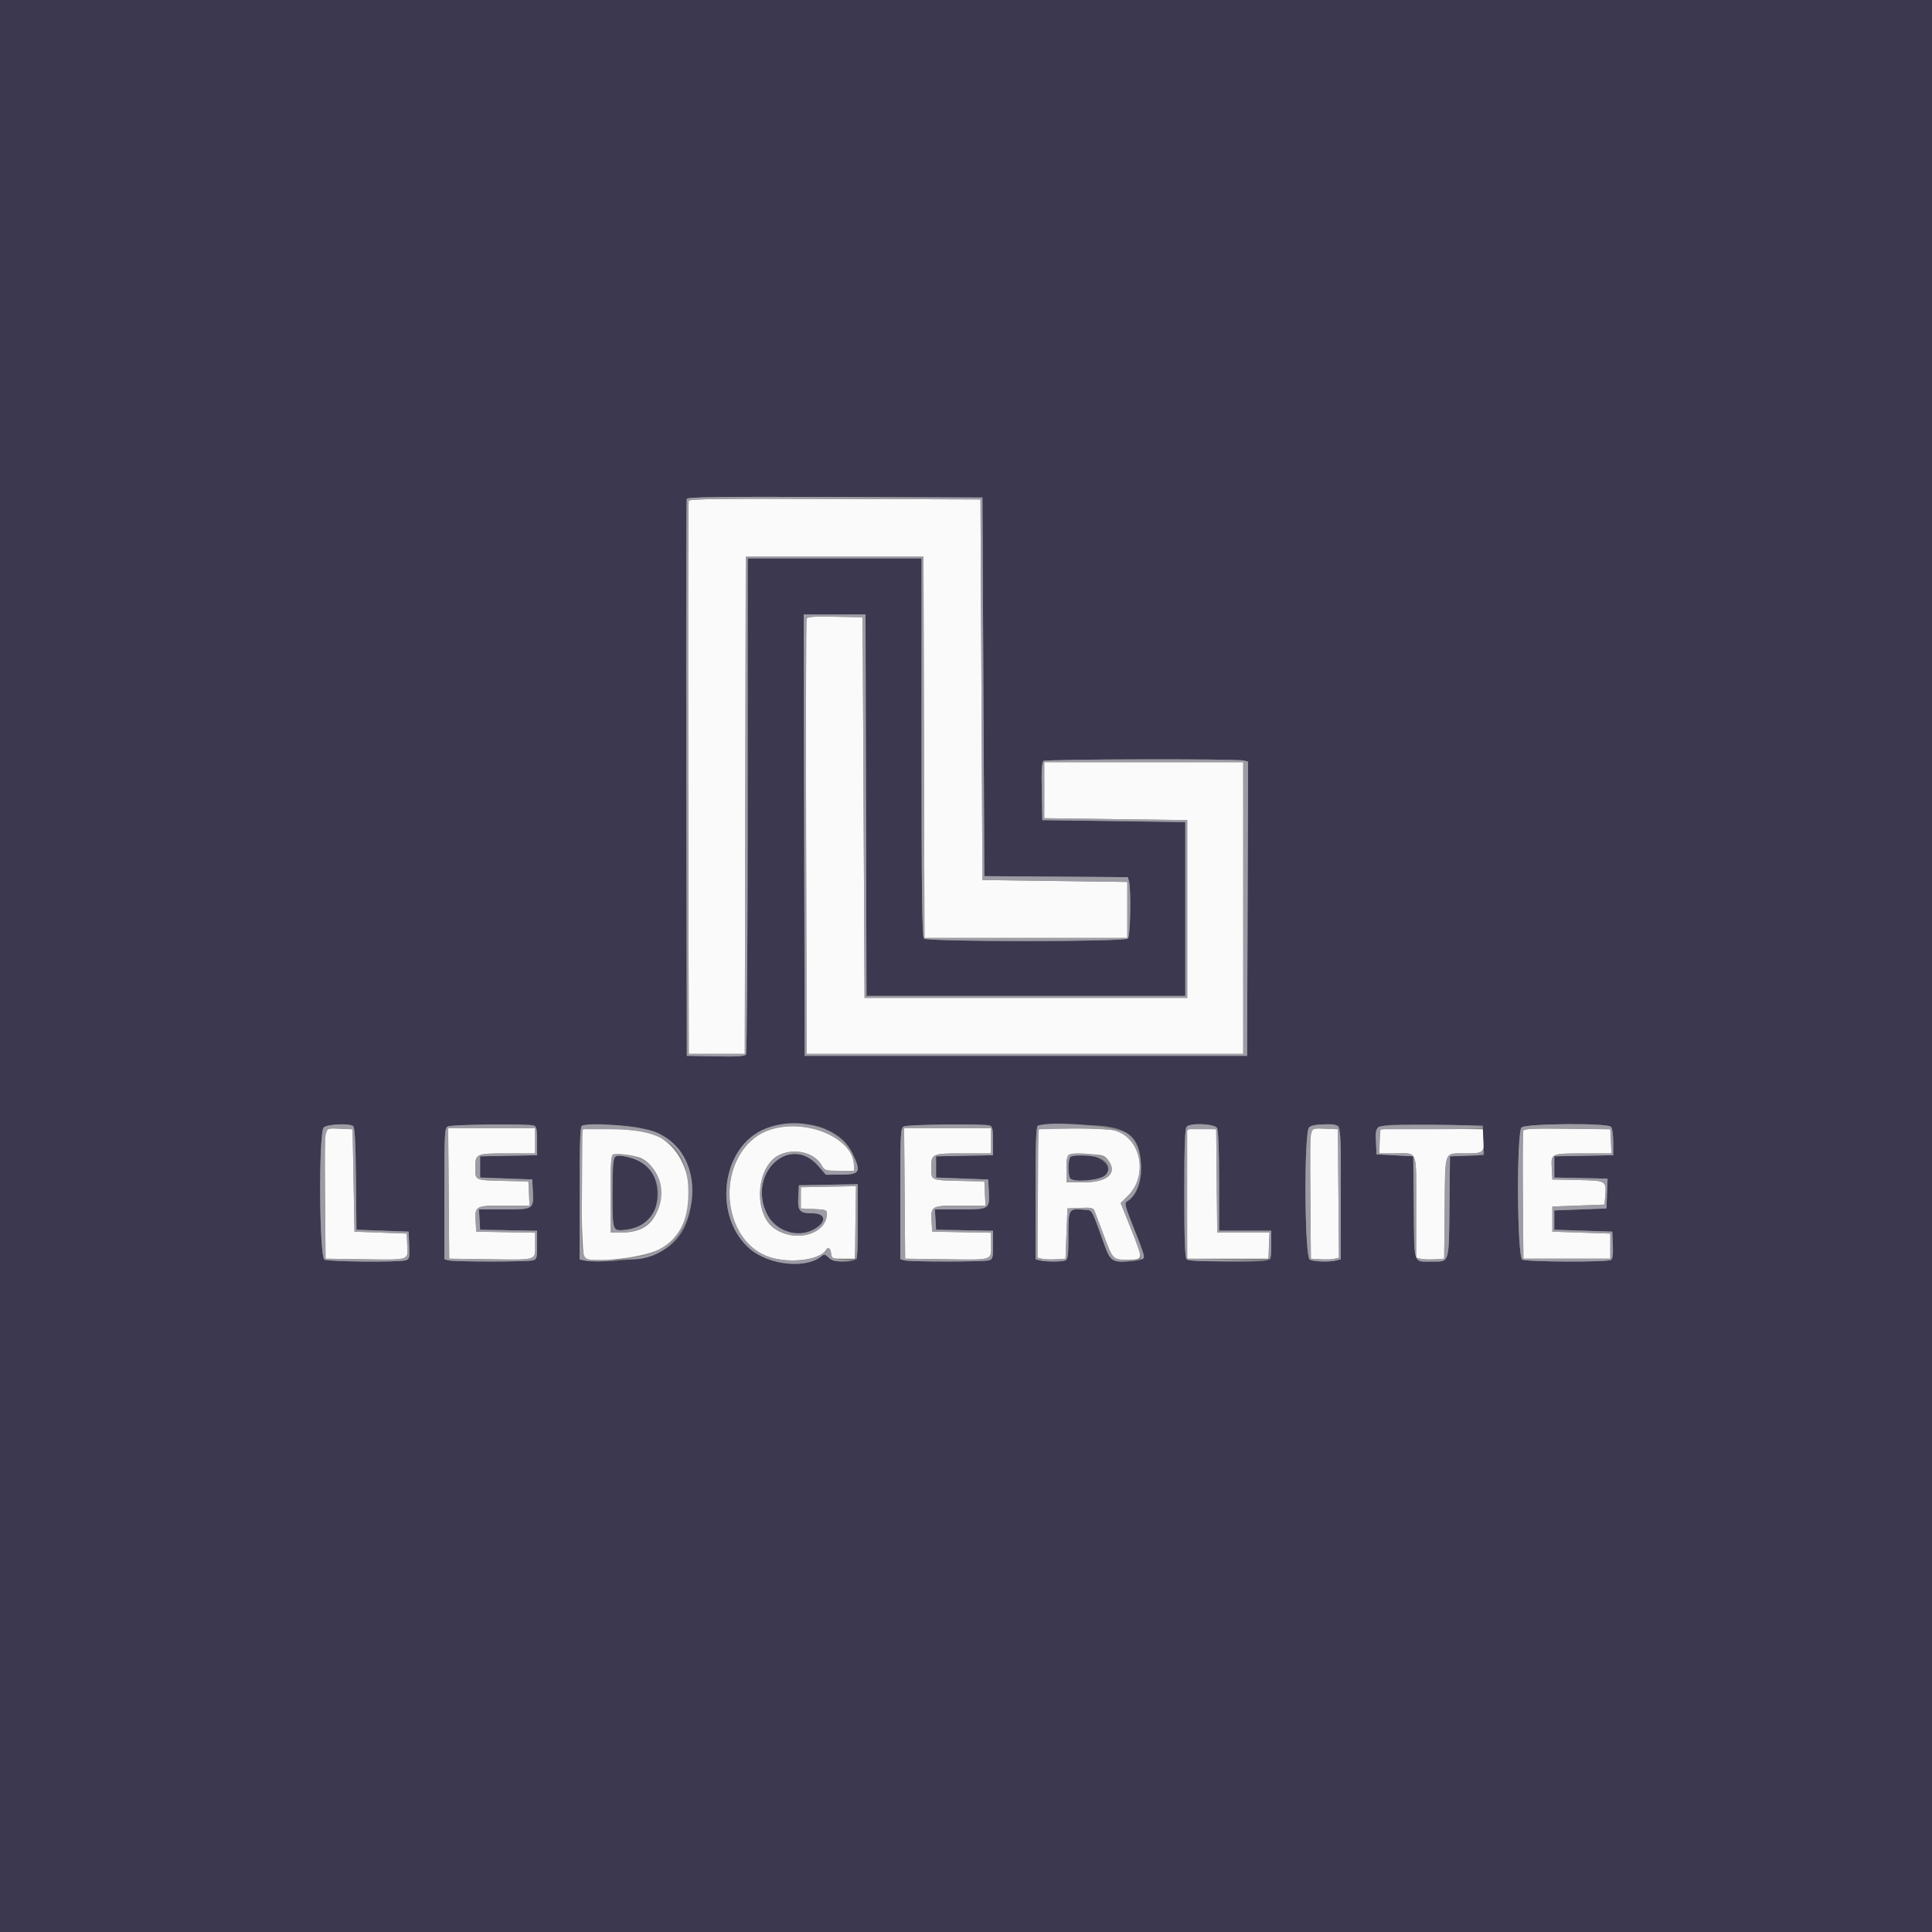<svg id="svg" version="1.1" xmlns="http://www.w3.org/2000/svg" xmlns:xlink="http://www.w3.org/1999/xlink" width="400" height="400" viewBox="0, 0, 400,400"><rect x="0" y="0" width="400" height="400" fill="#808080" stroke="none"/><g id="svgg"><path id="path0" d="M142.586 103.697 C 142.480 103.974,142.441 129.850,142.497 161.200 L 142.600 218.200 148.400 218.200 L 154.200 218.200 154.302 166.700 L 154.403 115.200 172.800 115.200 L 191.196 115.200 191.298 154.700 L 191.400 194.200 212.400 194.200 L 233.400 194.200 233.400 188.400 L 233.400 182.600 218.400 182.400 L 203.400 182.200 203.200 142.800 L 203.000 103.400 172.888 103.297 C 149.011 103.216,142.737 103.299,142.586 103.697 M166.989 128.089 C 166.882 128.370,166.840 148.760,166.897 173.400 L 167.000 218.200 212.200 218.200 L 257.400 218.200 257.400 188.000 L 257.400 157.800 236.800 157.800 L 216.200 157.800 216.200 163.600 L 216.200 169.400 231.000 169.600 L 245.800 169.800 245.800 188.200 L 245.800 206.600 212.400 206.600 L 179.000 206.600 178.800 167.200 L 178.600 127.800 172.892 127.689 C 168.545 127.604,167.137 127.700,166.989 128.089 M159.730 233.776 C 148.827 237.185,147.901 255.215,158.387 259.912 C 162.428 261.722,169.582 261.094,170.996 258.806 C 171.453 258.067,171.945 258.384,172.073 259.500 C 172.196 260.564,172.279 260.600,174.600 260.600 L 177.000 260.600 177.109 253.089 L 177.218 245.578 171.509 245.689 L 165.800 245.800 165.800 248.000 L 165.800 250.200 168.500 250.318 C 170.896 250.423,171.200 250.527,171.200 251.238 C 171.200 255.548,164.674 257.386,160.291 254.311 C 155.959 251.271,156.543 241.576,161.201 239.199 C 164.334 237.601,168.560 238.562,170.085 241.220 C 170.741 242.363,170.858 242.400,173.781 242.400 L 176.800 242.400 176.800 241.278 C 176.800 235.761,167.064 231.482,159.730 233.776 M67.389 234.085 C 67.279 234.372,67.236 240.455,67.294 247.603 L 67.400 260.600 75.000 260.714 C 84.918 260.862,84.467 260.999,84.319 257.888 L 84.200 255.400 78.800 255.200 L 73.400 255.000 73.200 244.400 L 73.000 233.800 70.295 233.682 C 68.351 233.597,67.533 233.710,67.389 234.085 M92.895 247.100 L 93.000 260.600 101.000 260.713 C 111.348 260.860,110.800 261.023,110.800 257.803 L 110.800 255.221 104.700 255.110 L 98.600 255.000 98.478 252.868 C 98.296 249.683,98.447 249.600,104.468 249.600 L 109.638 249.600 109.519 247.100 L 109.400 244.600 104.800 244.502 C 98.264 244.362,98.400 244.418,98.400 241.872 C 98.400 238.845,98.498 238.800,105.080 238.800 L 110.800 238.800 110.800 236.200 L 110.800 233.600 101.795 233.600 L 92.789 233.600 92.895 247.100 M120.700 233.832 C 120.030 234.504,120.352 260.296,121.033 260.557 C 123.469 261.492,132.999 260.367,136.324 258.752 C 145.600 254.247,144.533 238.009,134.738 234.603 C 132.494 233.822,121.321 233.209,120.700 233.832 M187.295 247.100 L 187.400 260.600 195.400 260.713 C 205.748 260.860,205.200 261.023,205.200 257.803 L 205.200 255.221 199.100 255.110 L 193.000 255.000 192.878 252.868 C 192.696 249.683,192.847 249.600,198.868 249.600 L 204.038 249.600 203.919 247.100 L 203.800 244.600 199.200 244.502 C 192.664 244.362,192.800 244.418,192.800 241.872 C 192.800 238.845,192.898 238.800,199.480 238.800 L 205.200 238.800 205.200 236.200 L 205.200 233.600 196.195 233.600 L 187.189 233.600 187.295 247.100 M215.067 233.867 C 214.920 234.013,214.800 240.040,214.800 247.259 L 214.800 260.385 215.727 260.617 C 216.236 260.745,217.541 260.794,218.627 260.725 L 220.600 260.600 220.800 255.400 L 221.000 250.200 223.651 250.083 C 225.891 249.984,226.346 250.077,226.593 250.683 C 226.753 251.077,227.586 253.272,228.444 255.561 C 230.436 260.875,230.364 260.800,233.425 260.800 C 236.765 260.800,236.755 260.877,234.221 254.564 L 232.022 249.084 233.563 247.542 C 237.746 243.360,236.239 235.677,230.925 234.085 C 229.212 233.572,215.550 233.384,215.067 233.867 M245.789 234.086 C 245.679 234.372,245.636 240.455,245.694 247.603 L 245.800 260.600 254.200 260.600 L 262.600 260.600 262.718 257.900 L 262.837 255.200 257.425 255.200 L 252.013 255.200 251.907 244.500 L 251.800 233.800 248.894 233.682 C 246.789 233.597,245.933 233.708,245.789 234.086 M271.389 234.085 C 271.279 234.372,271.236 240.455,271.294 247.603 L 271.400 260.600 273.373 260.725 C 274.459 260.794,275.766 260.745,276.279 260.616 L 277.211 260.382 277.105 247.091 L 277.000 233.800 274.295 233.682 C 272.351 233.597,271.533 233.710,271.389 234.085 M285.873 233.860 C 285.723 234.010,285.600 235.183,285.600 236.467 L 285.600 238.800 288.767 238.800 C 293.638 238.800,293.200 237.710,293.200 249.835 L 293.200 260.385 294.127 260.617 C 294.636 260.745,295.941 260.794,297.027 260.725 L 299.000 260.600 299.107 250.019 C 299.229 237.874,298.862 238.815,303.492 238.806 C 307.199 238.799,307.394 238.615,307.128 235.362 L 307.000 233.800 296.573 233.694 C 290.838 233.635,286.023 233.710,285.873 233.860 M315.385 234.096 C 315.277 234.377,315.236 240.455,315.294 247.603 L 315.400 260.600 324.400 260.600 L 333.400 260.600 333.400 258.000 L 333.400 255.400 327.400 255.200 L 321.400 255.000 321.400 252.400 L 321.400 249.800 326.800 249.600 L 332.200 249.400 332.328 247.838 C 332.609 244.405,332.660 244.437,326.695 244.312 L 321.400 244.200 321.278 241.837 C 321.121 238.783,321.054 238.813,327.919 238.806 L 333.638 238.800 333.519 236.300 L 333.400 233.800 324.490 233.692 C 317.551 233.608,315.537 233.698,315.385 234.096 M132.852 239.827 C 136.179 241.547,137.662 246.258,136.189 250.430 C 135.054 253.647,132.649 255.176,128.700 255.191 L 126.400 255.200 126.400 247.233 C 126.400 241.243,126.524 239.212,126.900 239.048 C 127.688 238.702,131.691 239.226,132.852 239.827 M229.298 240.022 C 231.516 242.760,229.492 244.770,224.500 244.787 L 220.800 244.800 220.800 242.033 C 220.800 238.737,220.743 238.777,225.161 238.940 C 228.146 239.049,228.608 239.170,229.298 240.022 " stroke="none" fill="#fafafa" fill-rule="evenodd"></path><path id="path1" d="M0.000 200.000 L 0.000 400.000 200.000 400.000 L 400.000 400.000 400.000 200.000 L 400.000 0.000 200.000 0.000 L 0.000 0.000 0.000 200.000 M203.600 142.200 L 203.800 181.400 218.655 181.505 L 233.509 181.610 233.749 182.505 C 234.212 184.231,234.026 193.814,233.520 194.320 C 232.828 195.012,191.972 195.012,191.280 194.320 C 190.913 193.953,190.800 184.613,190.800 154.720 L 190.800 115.600 172.800 115.600 L 154.800 115.600 154.794 166.700 C 154.791 194.805,154.642 218.030,154.463 218.311 C 154.219 218.697,152.677 218.795,148.170 218.711 L 142.200 218.600 142.097 161.200 C 142.041 129.630,142.080 103.574,142.186 103.297 C 142.337 102.899,148.691 102.816,172.888 102.897 L 203.400 103.000 203.600 142.200 M179.298 166.700 L 179.400 206.200 212.400 206.200 L 245.400 206.200 245.400 188.200 L 245.400 170.200 230.600 170.000 L 215.800 169.800 215.689 163.830 C 215.605 159.323,215.703 157.781,216.089 157.537 C 216.674 157.165,256.131 157.085,257.502 157.453 L 258.405 157.695 258.302 188.147 L 258.200 218.600 212.400 218.600 L 166.600 218.600 166.498 172.900 L 166.397 127.200 172.796 127.200 L 179.196 127.200 179.298 166.700 M73.093 233.126 C 73.459 233.358,73.614 236.167,73.693 244.019 L 73.800 254.600 79.200 254.800 L 84.600 255.000 84.716 257.849 C 84.826 260.527,84.778 260.713,83.916 260.944 C 82.341 261.366,68.005 261.231,67.174 260.786 C 66.093 260.208,65.957 234.500,67.029 233.429 C 67.702 232.755,72.159 232.532,73.093 233.126 M110.567 233.043 C 111.065 233.234,111.200 233.914,111.200 236.232 L 111.200 239.179 105.300 239.289 L 99.400 239.400 99.400 241.600 L 99.400 243.800 104.800 244.000 L 110.200 244.200 110.320 246.735 C 110.492 250.374,110.450 250.400,104.330 250.400 L 99.158 250.400 99.279 252.500 L 99.400 254.600 105.300 254.711 L 111.200 254.821 111.200 257.764 C 111.200 260.478,111.130 260.725,110.300 260.948 C 109.128 261.262,94.072 261.262,92.900 260.948 L 92.000 260.707 92.000 247.173 C 92.000 234.706,92.055 233.608,92.700 233.232 C 93.452 232.794,109.477 232.625,110.567 233.043 M130.821 233.251 C 139.117 234.367,143.183 238.864,143.196 246.938 C 143.206 253.407,140.384 257.980,135.200 259.894 C 132.810 260.777,123.554 261.517,121.247 261.010 L 120.000 260.736 120.000 247.002 C 120.000 236.388,120.114 233.221,120.500 233.065 C 121.431 232.689,127.455 232.798,130.821 233.251 M170.889 233.737 C 173.833 235.044,175.392 236.484,176.580 238.994 C 178.359 242.755,178.053 243.198,173.667 243.203 L 171.000 243.207 169.400 241.379 C 163.477 234.614,154.616 243.006,158.820 251.401 C 160.542 254.840,165.000 256.358,168.326 254.638 C 171.184 253.160,171.140 251.200,168.249 251.200 C 165.522 251.200,165.123 250.735,165.279 247.734 L 165.400 245.400 171.500 245.290 L 177.600 245.179 177.600 252.943 C 177.600 260.656,177.594 260.708,176.700 260.948 C 174.728 261.476,172.415 261.215,171.567 260.367 C 170.845 259.645,170.647 259.608,170.067 260.090 C 166.876 262.745,159.229 261.956,155.265 258.563 C 147.761 252.140,149.156 238.177,157.717 234.025 C 161.112 232.378,167.512 232.238,170.889 233.737 M204.967 233.043 C 205.465 233.234,205.600 233.914,205.600 236.232 L 205.600 239.179 199.700 239.289 L 193.800 239.400 193.800 241.600 L 193.800 243.800 199.200 244.000 L 204.600 244.200 204.720 246.735 C 204.892 250.374,204.850 250.400,198.730 250.400 L 193.558 250.400 193.679 252.500 L 193.800 254.600 199.700 254.711 L 205.600 254.821 205.600 257.764 C 205.600 260.478,205.530 260.725,204.700 260.948 C 203.528 261.262,188.472 261.262,187.300 260.948 L 186.400 260.707 186.400 247.173 C 186.400 234.706,186.455 233.608,187.100 233.232 C 187.852 232.794,203.877 232.625,204.967 233.043 M229.200 233.223 C 234.313 234.043,236.185 236.232,236.194 241.400 C 236.200 244.740,235.007 247.797,233.331 248.735 C 232.754 249.058,232.937 249.746,234.906 254.650 C 237.355 260.751,237.350 260.826,234.446 261.105 C 230.466 261.488,229.899 261.170,228.718 257.897 C 225.853 249.953,226.222 250.613,224.571 250.472 C 221.207 250.184,221.200 250.195,221.200 255.765 C 221.200 259.909,221.097 260.754,220.567 260.957 C 219.758 261.268,216.472 261.262,215.300 260.948 L 214.400 260.707 214.400 246.987 C 214.400 236.385,214.514 233.221,214.900 233.065 C 215.839 232.686,226.593 232.805,229.200 233.223 M251.986 233.574 C 252.240 234.049,252.400 238.289,252.400 244.574 L 252.400 254.800 257.800 254.800 L 263.200 254.800 263.200 257.753 C 263.200 260.478,263.130 260.725,262.300 260.948 C 260.522 261.424,246.188 261.228,245.680 260.720 C 245.326 260.366,245.200 256.764,245.200 247.000 C 245.200 237.236,245.326 233.634,245.680 233.280 C 246.534 232.426,251.496 232.658,251.986 233.574 M276.967 233.043 C 277.527 233.258,277.600 234.863,277.600 246.996 L 277.600 260.707 276.700 260.948 C 275.264 261.333,272.018 261.238,271.174 260.786 C 270.093 260.208,269.957 234.500,271.029 233.429 C 271.668 232.789,275.634 232.531,276.967 233.043 M307.117 236.084 L 307.233 239.168 303.717 239.284 L 300.200 239.400 300.097 249.800 C 299.979 261.635,300.110 261.204,296.624 261.195 C 292.468 261.183,292.828 262.208,292.706 250.055 L 292.600 239.400 288.800 239.200 L 285.000 239.000 284.879 236.410 C 284.701 232.632,284.250 232.767,296.585 232.894 L 307.000 233.000 307.117 236.084 M333.520 233.280 C 333.799 233.559,334.000 234.895,334.000 236.470 L 334.000 239.179 327.900 239.290 L 321.800 239.400 321.800 241.600 L 321.800 243.800 327.317 243.911 L 332.833 244.023 332.717 247.111 L 332.600 250.200 327.200 250.400 L 321.800 250.600 321.800 252.600 L 321.800 254.600 327.800 254.800 L 333.800 255.000 333.920 257.764 C 334.004 259.705,333.885 260.627,333.520 260.858 C 332.749 261.347,316.100 261.281,315.174 260.786 C 314.093 260.208,313.957 234.500,315.029 233.429 C 315.844 232.613,332.717 232.477,333.520 233.280 M127.300 239.465 C 126.714 239.701,126.577 253.430,127.152 254.336 C 127.645 255.113,131.688 254.529,133.311 253.445 C 136.970 251.002,137.081 243.734,133.500 241.076 C 131.797 239.811,128.540 238.965,127.300 239.465 M221.700 239.465 C 221.127 239.696,221.019 243.095,221.558 243.946 C 222.149 244.879,227.775 244.403,228.849 243.329 C 231.275 240.903,225.659 237.867,221.700 239.465 " stroke="none" fill="#3c384f" fill-rule="evenodd"></path><path id="path2" d="M142.186 103.297 C 142.080 103.574,142.041 129.630,142.097 161.200 L 142.200 218.600 148.170 218.711 C 152.677 218.795,154.219 218.697,154.463 218.311 C 154.642 218.030,154.791 194.805,154.794 166.700 L 154.800 115.600 172.800 115.600 L 190.800 115.600 190.800 154.720 C 190.800 184.613,190.913 193.953,191.280 194.320 C 191.972 195.012,232.828 195.012,233.520 194.320 C 234.026 193.814,234.212 184.231,233.749 182.505 L 233.509 181.610 218.655 181.505 L 203.800 181.400 203.600 142.200 L 203.400 103.000 172.888 102.897 C 148.691 102.816,142.337 102.899,142.186 103.297 M203.200 142.800 L 203.400 182.200 218.400 182.400 L 233.400 182.600 233.400 188.400 L 233.400 194.200 212.400 194.200 L 191.400 194.200 191.298 154.700 L 191.196 115.200 172.800 115.200 L 154.403 115.200 154.302 166.700 L 154.200 218.200 148.400 218.200 L 142.600 218.200 142.497 161.200 C 142.441 129.850,142.480 103.974,142.586 103.697 C 142.737 103.299,149.011 103.216,172.888 103.297 L 203.000 103.400 203.200 142.800 M166.498 172.900 L 166.600 218.600 212.400 218.600 L 258.200 218.600 258.302 188.147 L 258.405 157.695 257.502 157.453 C 256.131 157.085,216.674 157.165,216.089 157.537 C 215.703 157.781,215.605 159.323,215.689 163.830 L 215.800 169.800 230.600 170.000 L 245.400 170.200 245.400 188.200 L 245.400 206.200 212.400 206.200 L 179.400 206.200 179.298 166.700 L 179.196 127.200 172.796 127.200 L 166.397 127.200 166.498 172.900 M178.800 167.200 L 179.000 206.600 212.400 206.600 L 245.800 206.600 245.800 188.200 L 245.800 169.800 231.000 169.600 L 216.200 169.400 216.200 163.600 L 216.200 157.800 236.800 157.800 L 257.400 157.800 257.400 188.000 L 257.400 218.200 212.200 218.200 L 167.000 218.200 166.897 173.400 C 166.840 148.760,166.882 128.370,166.989 128.089 C 167.137 127.700,168.545 127.604,172.892 127.689 L 178.600 127.800 178.800 167.200 M67.029 233.429 C 65.957 234.500,66.093 260.208,67.174 260.786 C 68.005 261.231,82.341 261.366,83.916 260.944 C 84.778 260.713,84.826 260.527,84.716 257.849 L 84.600 255.000 79.200 254.800 L 73.800 254.600 73.693 244.019 C 73.614 236.167,73.459 233.358,73.093 233.126 C 72.159 232.532,67.702 232.755,67.029 233.429 M92.700 233.232 C 92.055 233.608,92.000 234.706,92.000 247.173 L 92.000 260.707 92.900 260.948 C 94.072 261.262,109.128 261.262,110.300 260.948 C 111.130 260.725,111.200 260.478,111.200 257.764 L 111.200 254.821 105.300 254.711 L 99.400 254.600 99.279 252.500 L 99.158 250.400 104.330 250.400 C 110.450 250.400,110.492 250.374,110.320 246.735 L 110.200 244.200 104.800 244.000 L 99.400 243.800 99.400 241.600 L 99.400 239.400 105.300 239.289 L 111.200 239.179 111.200 236.232 C 111.200 233.914,111.065 233.234,110.567 233.043 C 109.477 232.625,93.452 232.794,92.700 233.232 M120.500 233.065 C 120.114 233.221,120.000 236.391,120.000 247.015 L 120.000 260.764 121.300 261.006 C 122.015 261.139,123.770 261.181,125.200 261.101 L 127.800 260.954 124.600 260.871 C 119.989 260.751,120.374 262.052,120.494 246.973 L 120.600 233.800 126.400 233.800 C 137.901 233.800,142.440 237.464,142.506 246.801 C 142.563 254.875,138.742 259.374,131.000 260.347 L 128.200 260.699 130.485 260.749 C 144.150 261.052,148.477 239.834,135.853 234.423 C 133.003 233.201,122.471 232.270,120.500 233.065 M157.717 234.025 C 149.156 238.177,147.761 252.140,155.265 258.563 C 159.229 261.956,166.876 262.745,170.067 260.090 C 170.647 259.608,170.845 259.645,171.567 260.367 C 172.222 261.022,172.849 261.186,174.500 261.135 L 176.600 261.070 174.400 260.835 C 172.365 260.618,172.190 260.517,172.073 259.500 C 171.945 258.384,171.453 258.067,170.996 258.806 C 169.582 261.094,162.428 261.722,158.387 259.912 C 148.890 255.658,148.521 239.122,157.822 234.572 C 165.251 230.937,176.800 235.019,176.800 241.278 L 176.800 242.400 173.781 242.400 C 170.858 242.400,170.741 242.363,170.085 241.220 C 168.560 238.562,164.334 237.601,161.201 239.199 C 156.543 241.576,155.959 251.271,160.291 254.311 C 164.674 257.386,171.200 255.548,171.200 251.238 C 171.200 250.527,170.896 250.423,168.500 250.318 L 165.800 250.200 165.800 248.000 L 165.800 245.800 171.517 245.689 L 177.234 245.578 177.117 253.189 C 177.053 257.376,177.135 260.801,177.300 260.800 C 177.465 260.800,177.600 257.285,177.600 252.990 L 177.600 245.179 171.500 245.290 L 165.400 245.400 165.279 247.734 C 165.123 250.735,165.522 251.200,168.249 251.200 C 171.140 251.200,171.184 253.160,168.326 254.638 C 165.000 256.358,160.542 254.840,158.820 251.401 C 154.616 243.006,163.477 234.614,169.400 241.379 L 171.000 243.207 173.667 243.203 C 178.053 243.198,178.359 242.755,176.580 238.994 C 173.835 233.192,164.502 230.734,157.717 234.025 M187.100 233.232 C 186.455 233.608,186.400 234.706,186.400 247.173 L 186.400 260.707 187.300 260.948 C 188.472 261.262,203.528 261.262,204.700 260.948 C 205.530 260.725,205.600 260.478,205.600 257.764 L 205.600 254.821 199.700 254.711 L 193.800 254.600 193.679 252.500 L 193.558 250.400 198.730 250.400 C 204.850 250.400,204.892 250.374,204.720 246.735 L 204.600 244.200 199.200 244.000 L 193.800 243.800 193.800 241.600 L 193.800 239.400 199.700 239.289 L 205.600 239.179 205.600 236.232 C 205.600 233.914,205.465 233.234,204.967 233.043 C 203.877 232.625,187.852 232.794,187.100 233.232 M214.900 233.065 C 214.514 233.221,214.400 236.385,214.400 246.987 L 214.400 260.707 215.300 260.948 C 216.472 261.262,219.758 261.268,220.567 260.957 C 221.097 260.754,221.200 259.909,221.200 255.765 C 221.200 250.195,221.207 250.184,224.571 250.472 C 226.222 250.613,225.853 249.953,228.718 257.897 C 229.884 261.128,230.363 261.418,234.009 261.097 C 235.568 260.960,235.483 260.931,233.349 260.870 C 230.379 260.785,230.417 260.826,228.444 255.561 C 227.586 253.272,226.753 251.077,226.593 250.683 C 226.346 250.077,225.891 249.984,223.651 250.083 L 221.000 250.200 220.800 255.400 L 220.600 260.600 218.627 260.725 C 217.541 260.794,216.234 260.745,215.721 260.616 L 214.789 260.382 214.895 247.091 L 215.000 233.800 222.000 233.683 C 226.591 233.607,229.603 233.733,230.754 234.050 C 236.200 235.552,237.812 243.294,233.563 247.542 L 232.022 249.084 234.221 254.564 C 235.431 257.577,236.301 260.237,236.155 260.474 C 235.998 260.727,236.118 260.821,236.444 260.702 C 237.166 260.440,237.131 260.310,234.722 254.251 C 232.906 249.686,232.748 249.061,233.329 248.736 C 237.268 246.531,237.242 237.216,233.289 234.618 C 231.024 233.130,217.558 231.993,214.900 233.065 M245.680 233.280 C 245.326 233.634,245.200 237.236,245.200 247.000 C 245.200 256.764,245.326 260.366,245.680 260.720 C 246.028 261.068,248.374 261.176,254.180 261.113 L 262.200 261.025 254.000 260.813 L 245.800 260.600 245.800 247.200 L 245.800 233.800 248.800 233.800 L 251.800 233.800 251.907 244.500 L 252.013 255.200 257.439 255.200 L 262.866 255.200 262.733 258.001 C 262.660 259.541,262.735 260.801,262.900 260.801 C 263.065 260.800,263.200 259.450,263.200 257.800 L 263.200 254.800 257.800 254.800 L 252.400 254.800 252.400 244.574 C 252.400 238.289,252.240 234.049,251.986 233.574 C 251.496 232.658,246.534 232.426,245.680 233.280 M271.029 233.429 C 269.957 234.500,270.093 260.208,271.174 260.786 C 272.018 261.238,275.264 261.333,276.700 260.948 L 277.600 260.707 277.600 246.996 C 277.600 231.462,277.940 232.800,273.996 232.800 C 272.403 232.800,271.457 233.000,271.029 233.429 M285.464 233.304 C 284.889 233.724,284.780 234.304,284.879 236.410 L 285.000 239.000 288.800 239.200 L 292.600 239.400 292.706 250.055 C 292.828 262.208,292.468 261.183,296.624 261.195 C 300.110 261.204,299.979 261.635,300.097 249.800 L 300.200 239.400 303.700 239.284 C 306.706 239.185,307.196 239.072,307.168 238.484 C 307.149 238.067,307.058 237.995,306.935 238.300 C 306.797 238.642,305.701 238.802,303.467 238.806 C 298.866 238.815,299.229 237.879,299.107 250.019 L 299.000 260.600 297.027 260.725 C 295.941 260.794,294.636 260.745,294.127 260.617 L 293.200 260.385 293.200 249.835 C 293.200 237.707,293.641 238.800,288.748 238.800 L 285.562 238.800 285.681 236.300 L 285.800 233.800 296.500 233.800 C 303.456 233.800,307.154 233.660,307.067 233.400 C 306.851 232.750,286.346 232.659,285.464 233.304 M315.029 233.429 C 313.957 234.500,314.093 260.208,315.174 260.786 C 316.100 261.281,332.749 261.347,333.520 260.858 C 333.885 260.627,334.004 259.705,333.920 257.764 L 333.800 255.000 327.800 254.800 L 321.800 254.600 321.800 252.600 L 321.800 250.600 327.200 250.400 L 332.600 250.200 332.717 247.111 L 332.833 244.023 327.317 243.911 L 321.800 243.800 321.800 241.600 L 321.800 239.400 327.900 239.290 L 334.000 239.179 334.000 236.470 C 334.000 234.895,333.799 233.559,333.520 233.280 C 332.717 232.477,315.844 232.613,315.029 233.429 M73.200 244.400 L 73.400 255.000 78.800 255.200 L 84.200 255.400 84.319 257.888 C 84.467 260.999,84.918 260.862,75.000 260.714 L 67.400 260.600 67.294 247.603 C 67.169 232.208,66.884 233.532,70.295 233.682 L 73.000 233.800 73.200 244.400 M110.800 236.200 L 110.800 238.800 105.080 238.800 C 98.498 238.800,98.400 238.845,98.400 241.872 C 98.400 244.418,98.264 244.362,104.800 244.502 L 109.400 244.600 109.519 247.100 L 109.638 249.600 104.468 249.600 C 98.447 249.600,98.296 249.683,98.478 252.868 L 98.600 255.000 104.700 255.110 L 110.800 255.221 110.800 257.803 C 110.800 261.023,111.348 260.860,101.000 260.713 L 93.000 260.600 92.895 247.100 L 92.789 233.600 101.795 233.600 L 110.800 233.600 110.800 236.200 M205.200 236.200 L 205.200 238.800 199.480 238.800 C 192.898 238.800,192.800 238.845,192.800 241.872 C 192.800 244.418,192.664 244.362,199.200 244.502 L 203.800 244.600 203.919 247.100 L 204.038 249.600 198.868 249.600 C 192.847 249.600,192.696 249.683,192.878 252.868 L 193.000 255.000 199.100 255.110 L 205.200 255.221 205.200 257.803 C 205.200 261.023,205.748 260.860,195.400 260.713 L 187.400 260.600 187.295 247.100 L 187.189 233.600 196.195 233.600 L 205.200 233.600 205.200 236.200 M277.105 247.091 L 277.211 260.382 276.279 260.616 C 275.766 260.745,274.459 260.794,273.373 260.725 L 271.400 260.600 271.294 247.603 C 271.169 232.208,270.884 233.532,274.295 233.682 L 277.000 233.800 277.105 247.091 M333.519 236.300 L 333.638 238.800 327.919 238.806 C 321.054 238.813,321.121 238.783,321.278 241.837 L 321.400 244.200 326.695 244.312 C 332.660 244.437,332.609 244.405,332.328 247.838 L 332.200 249.400 326.800 249.600 L 321.400 249.800 321.400 252.400 L 321.400 255.000 327.400 255.200 L 333.400 255.400 333.400 258.000 L 333.400 260.600 324.400 260.600 L 315.400 260.600 315.294 247.603 C 315.236 240.455,315.277 234.377,315.385 234.096 C 315.537 233.698,317.551 233.608,324.490 233.692 L 333.400 233.800 333.519 236.300 M126.900 239.048 C 126.524 239.212,126.400 241.243,126.400 247.233 L 126.400 255.200 128.700 255.191 C 139.115 255.151,139.953 240.124,129.600 239.056 C 128.390 238.931,127.175 238.927,126.900 239.048 M221.300 239.041 C 220.970 239.190,220.800 240.207,220.800 242.033 L 220.800 244.800 224.500 244.787 C 229.492 244.770,231.516 242.760,229.298 240.022 C 228.526 239.068,222.799 238.366,221.300 239.041 M130.323 239.655 C 138.586 241.658,138.136 253.541,129.757 254.588 C 126.761 254.962,126.813 255.101,126.806 246.733 C 126.799 238.560,126.692 238.775,130.323 239.655 M227.799 239.774 C 229.602 240.527,230.069 242.109,228.849 243.329 C 227.775 244.403,222.149 244.879,221.558 243.946 C 221.019 243.095,221.127 239.696,221.700 239.465 C 222.759 239.038,226.489 239.226,227.799 239.774 " stroke="none" fill="#9c9ca5" fill-rule="evenodd"></path></g></svg>